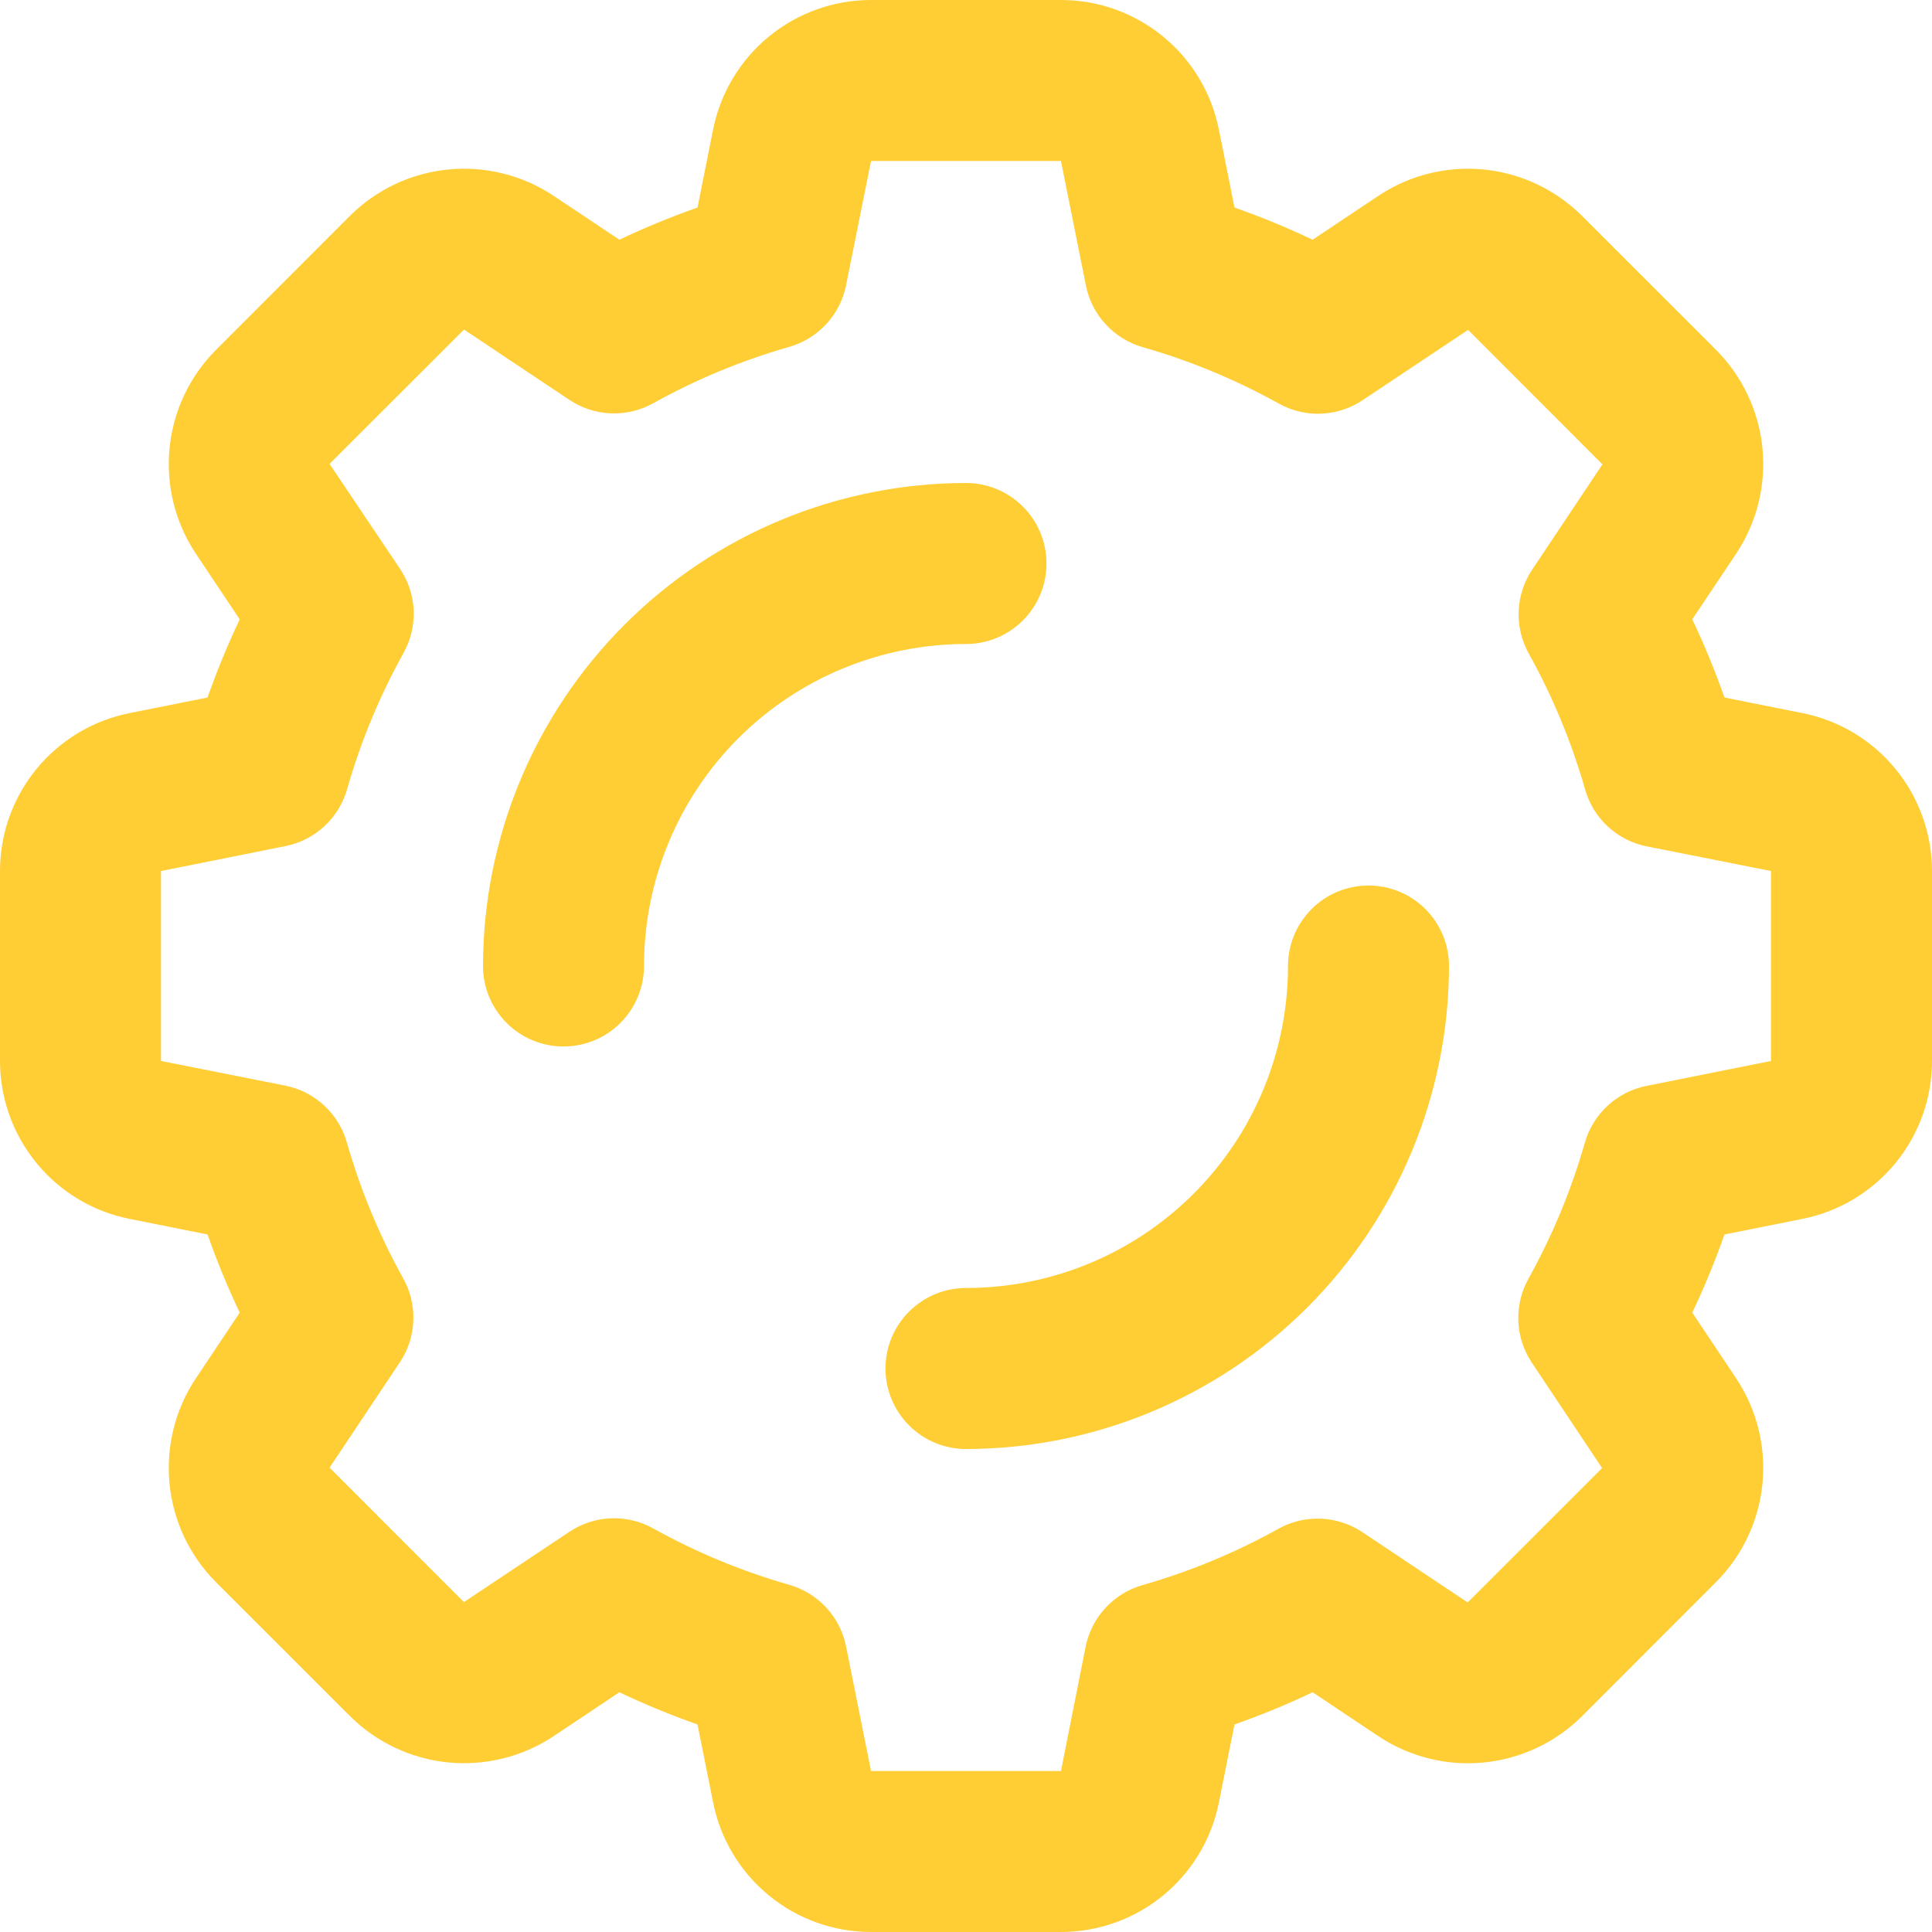 <svg width="50" height="50" viewBox="0 0 50 50" fill="none" xmlns="http://www.w3.org/2000/svg">
<g clip-path="url(#clip0_269_162)">
<path d="M46.652 18.456L44.629 18.052C44.387 17.364 44.109 16.688 43.796 16.029L44.938 14.319C45.469 13.516 45.707 12.555 45.612 11.597C45.517 10.639 45.095 9.743 44.417 9.06L40.938 5.583C40.255 4.905 39.36 4.482 38.402 4.387C37.444 4.292 36.483 4.531 35.681 5.062L33.971 6.204C33.312 5.891 32.636 5.613 31.948 5.371L31.544 3.35C31.355 2.405 30.845 1.555 30.1 0.945C29.355 0.334 28.422 0 27.458 0L22.542 0C21.579 3.68287e-06 20.645 0.334 19.901 0.944C19.156 1.554 18.645 2.404 18.456 3.348L18.052 5.371C17.364 5.613 16.688 5.891 16.029 6.204L14.319 5.062C13.516 4.531 12.555 4.292 11.597 4.387C10.639 4.482 9.743 4.904 9.06 5.583L5.583 9.062C4.905 9.745 4.483 10.64 4.388 11.598C4.293 12.556 4.531 13.517 5.062 14.319L6.204 16.029C5.891 16.688 5.613 17.364 5.371 18.052L3.35 18.456C2.405 18.645 1.555 19.155 0.945 19.9C0.334 20.645 0 21.578 0 22.542V27.458C3.68287e-06 28.421 0.334 29.355 0.944 30.099C1.554 30.844 2.404 31.355 3.348 31.544L5.371 31.948C5.613 32.636 5.891 33.312 6.204 33.971L5.062 35.681C4.531 36.484 4.293 37.445 4.388 38.403C4.482 39.361 4.905 40.257 5.583 40.94L9.062 44.417C9.745 45.094 10.641 45.516 11.598 45.611C12.555 45.706 13.516 45.468 14.319 44.938L16.029 43.796C16.688 44.109 17.364 44.387 18.052 44.629L18.456 46.65C18.645 47.595 19.155 48.444 19.9 49.055C20.645 49.666 21.578 50 22.542 50H27.458C28.421 50 29.355 49.666 30.099 49.056C30.844 48.446 31.355 47.596 31.544 46.652L31.948 44.629C32.636 44.387 33.312 44.109 33.971 43.796L35.681 44.938C36.484 45.469 37.445 45.708 38.403 45.613C39.361 45.518 40.257 45.096 40.94 44.417L44.417 40.938C45.095 40.255 45.517 39.36 45.612 38.402C45.707 37.444 45.469 36.483 44.938 35.681L43.796 33.971C44.109 33.312 44.387 32.636 44.629 31.948L46.65 31.544C47.595 31.355 48.444 30.845 49.055 30.1C49.666 29.355 50 28.422 50 27.458V22.542C50 21.579 49.666 20.645 49.056 19.901C48.446 19.156 47.596 18.645 46.652 18.456ZM45.833 27.458L42.608 28.104C42.233 28.179 41.886 28.356 41.605 28.616C41.324 28.875 41.12 29.207 41.015 29.575C40.664 30.8 40.175 31.98 39.556 33.094C39.37 33.428 39.279 33.807 39.294 34.19C39.309 34.573 39.429 34.944 39.642 35.263L41.462 37.994L37.983 41.471L35.254 39.65C34.935 39.438 34.564 39.318 34.182 39.303C33.799 39.288 33.42 39.378 33.085 39.565C31.972 40.184 30.791 40.673 29.567 41.023C29.199 41.128 28.867 41.332 28.608 41.613C28.348 41.894 28.171 42.242 28.096 42.617L27.458 45.833H22.542L21.896 42.608C21.821 42.233 21.644 41.886 21.384 41.605C21.125 41.324 20.793 41.12 20.425 41.015C19.2 40.664 18.02 40.175 16.906 39.556C16.572 39.37 16.192 39.279 15.81 39.294C15.427 39.309 15.056 39.429 14.738 39.642L12.006 41.462L8.529 37.983L10.35 35.254C10.562 34.935 10.682 34.564 10.697 34.182C10.713 33.799 10.622 33.42 10.435 33.085C9.816 31.972 9.327 30.791 8.977 29.567C8.872 29.199 8.668 28.867 8.387 28.608C8.106 28.348 7.758 28.171 7.383 28.096L4.167 27.458V22.542L7.392 21.896C7.768 21.82 8.116 21.642 8.397 21.381C8.678 21.12 8.882 20.786 8.985 20.417C9.335 19.192 9.825 18.011 10.444 16.898C10.63 16.564 10.721 16.184 10.706 15.802C10.691 15.419 10.57 15.048 10.358 14.729L8.529 12.006L12.008 8.529L14.738 10.35C15.056 10.562 15.427 10.682 15.81 10.697C16.192 10.713 16.572 10.622 16.906 10.435C18.02 9.816 19.2 9.327 20.425 8.977C20.793 8.872 21.125 8.668 21.384 8.387C21.644 8.106 21.821 7.758 21.896 7.383L22.542 4.167H27.458L28.104 7.392C28.179 7.767 28.356 8.114 28.616 8.395C28.875 8.676 29.207 8.88 29.575 8.985C30.8 9.335 31.98 9.825 33.094 10.444C33.428 10.63 33.807 10.721 34.19 10.706C34.573 10.691 34.944 10.57 35.263 10.358L37.994 8.537L41.471 12.017L39.65 14.746C39.438 15.065 39.318 15.436 39.303 15.818C39.288 16.201 39.378 16.58 39.565 16.915C40.184 18.028 40.673 19.209 41.023 20.433C41.128 20.801 41.332 21.133 41.613 21.392C41.894 21.652 42.242 21.829 42.617 21.904L45.833 22.542V27.458Z" fill="#FFCD34"/>
<path d="M27.083 14.583C27.083 14.031 26.864 13.501 26.473 13.11C26.082 12.72 25.552 12.5 25 12.5C21.686 12.503 18.508 13.821 16.165 16.165C13.821 18.508 12.503 21.686 12.5 25C12.5 25.552 12.72 26.082 13.11 26.473C13.501 26.864 14.031 27.083 14.583 27.083C15.136 27.083 15.666 26.864 16.056 26.473C16.447 26.082 16.667 25.552 16.667 25C16.667 22.79 17.545 20.67 19.107 19.107C20.67 17.545 22.79 16.667 25 16.667C25.552 16.667 26.082 16.447 26.473 16.056C26.864 15.666 27.083 15.136 27.083 14.583Z" fill="#FFCD34"/>
<path d="M35.416 22.917C34.864 22.917 34.334 23.136 33.943 23.527C33.553 23.918 33.333 24.447 33.333 25C33.333 27.21 32.455 29.33 30.892 30.892C29.33 32.455 27.21 33.333 25 33.333C24.447 33.333 23.917 33.553 23.527 33.944C23.136 34.334 22.916 34.864 22.916 35.417C22.916 35.969 23.136 36.499 23.527 36.89C23.917 37.281 24.447 37.5 25 37.5C28.314 37.497 31.491 36.179 33.835 33.835C36.178 31.492 37.496 28.314 37.5 25C37.5 24.447 37.28 23.918 36.89 23.527C36.499 23.136 35.969 22.917 35.416 22.917Z" fill="#FFCD34"/>
</g>
<defs>
<clipPath id="clip0_269_162">
<rect width="50" height="50" fill="white"/>
</clipPath>
</defs>
</svg>
